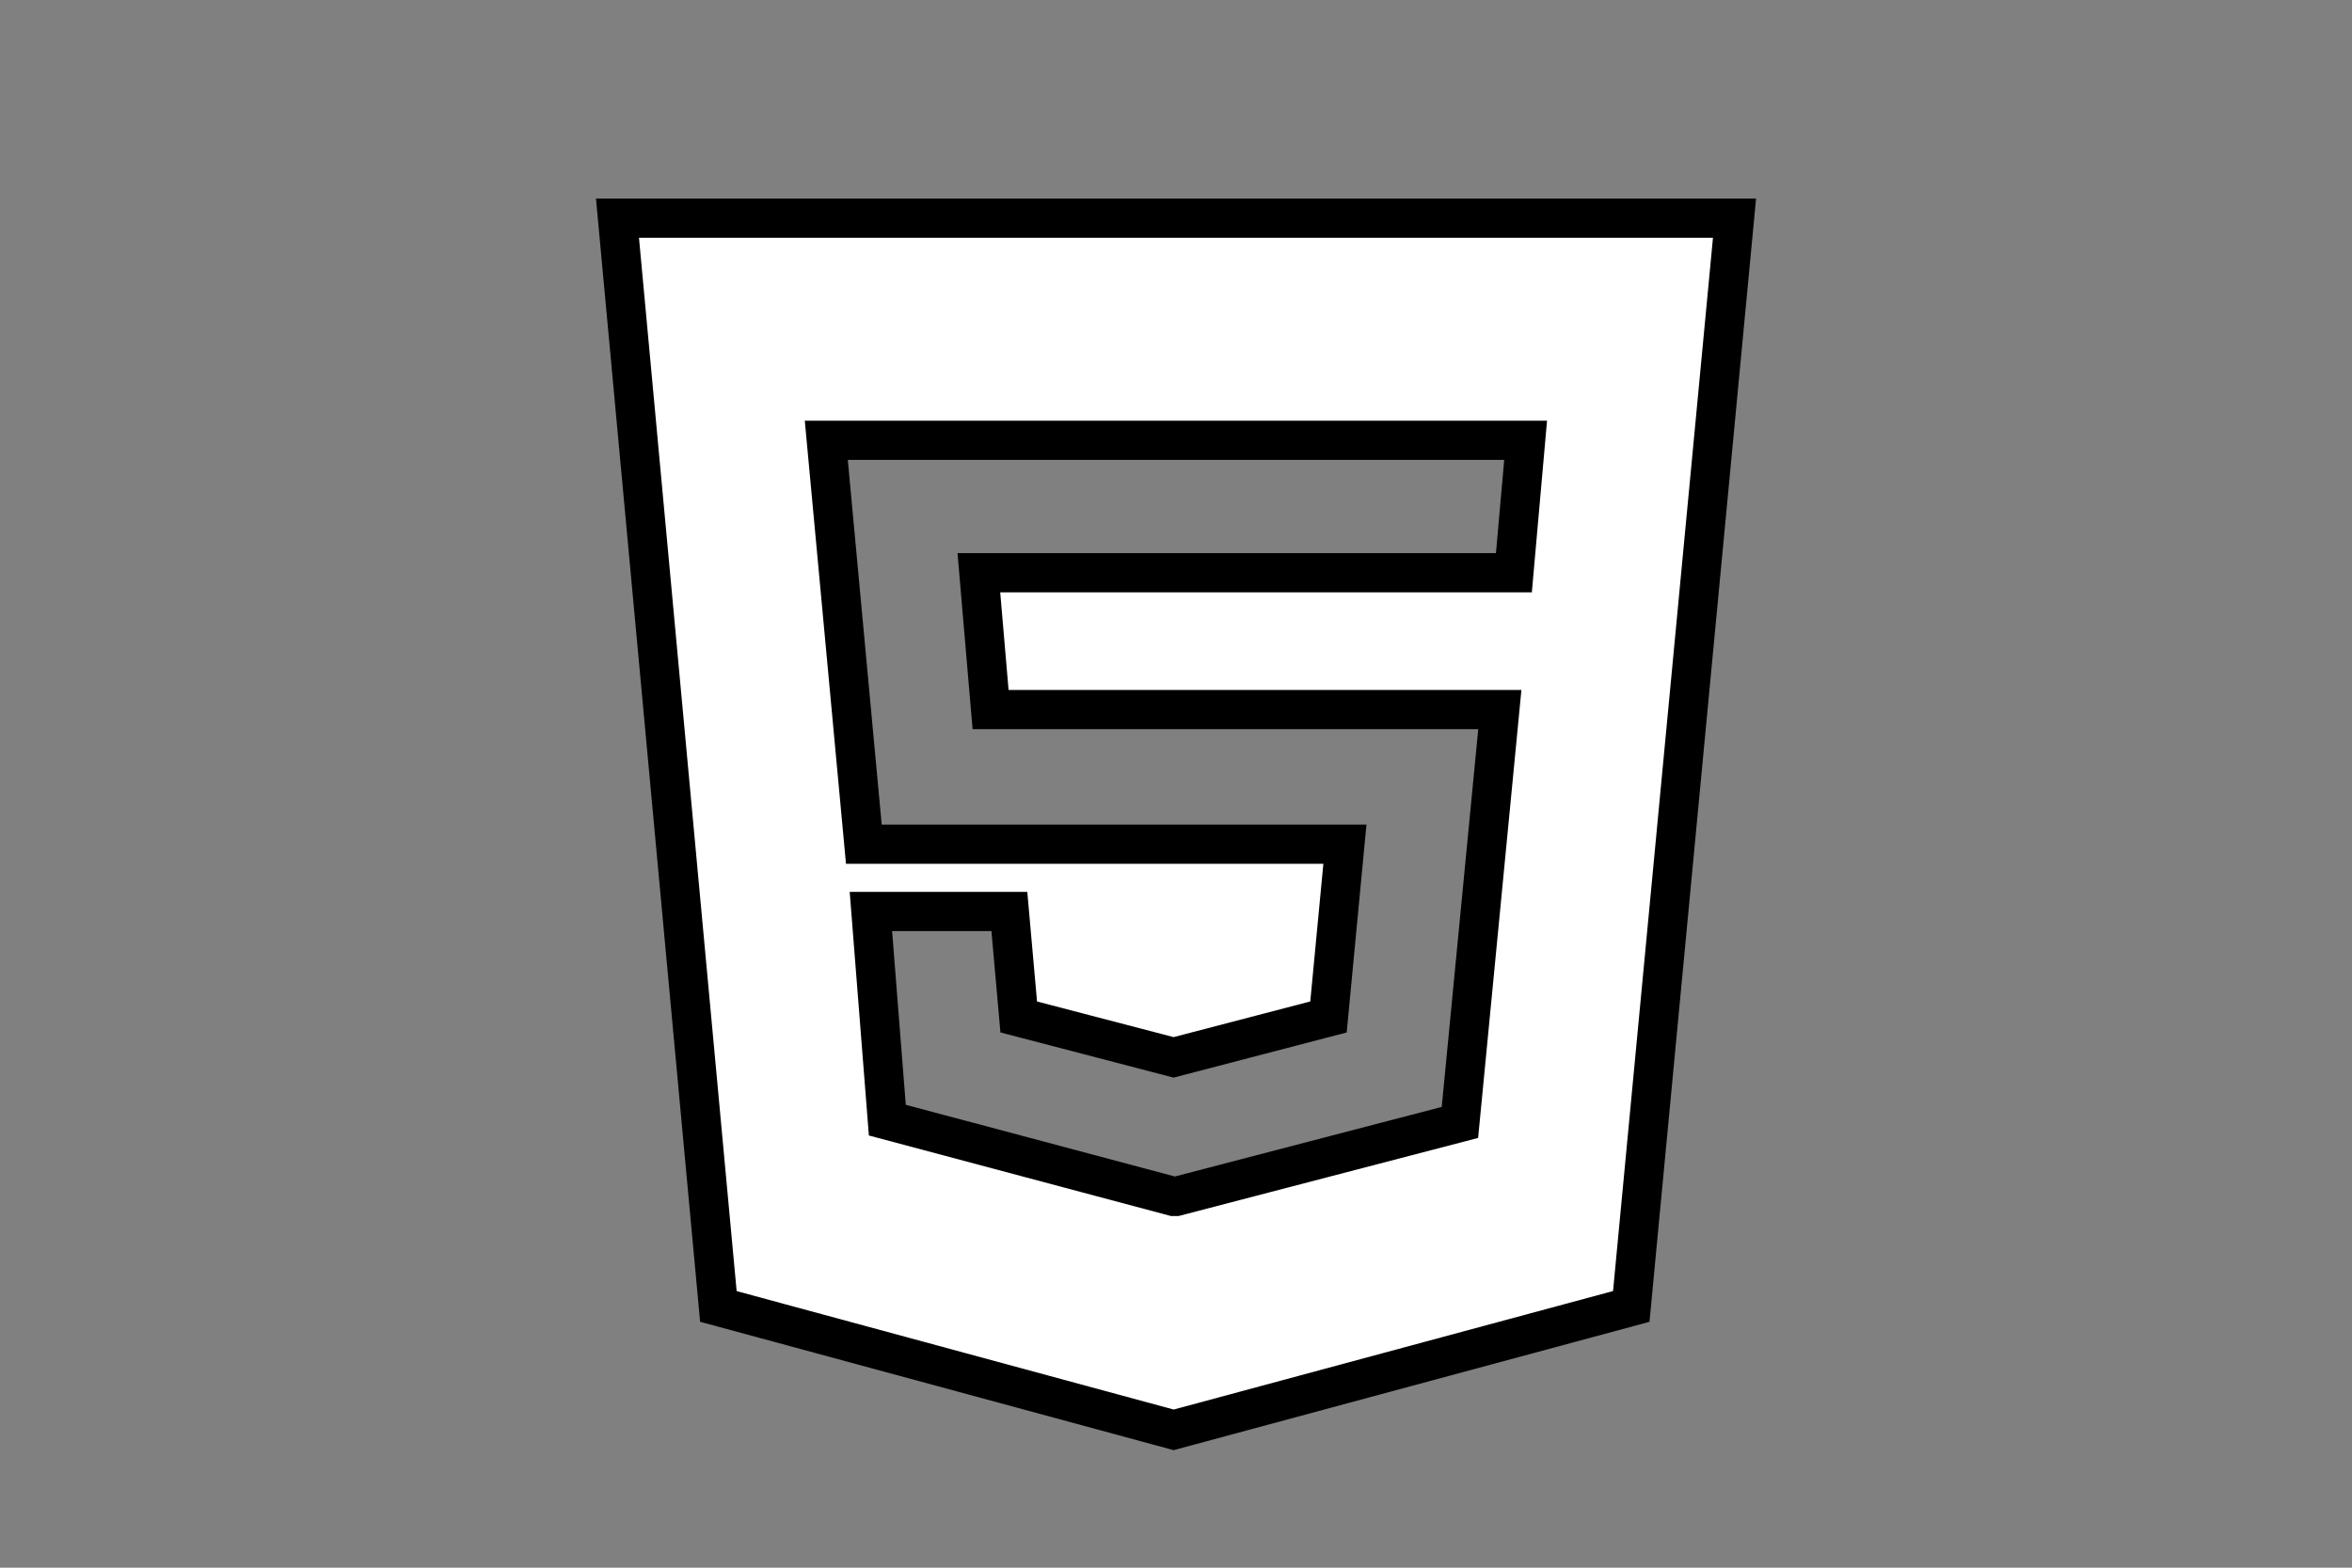 <svg xmlns="http://www.w3.org/2000/svg" width="60" height="40">
 <rect width="100%" height="100%" fill="#808080" stroke="none"/>
 <g>
  <title>HTML5</title>
  <path stroke="null" d="m15.752,5.567l2.574,27.767l11.614,3.149l11.674,-3.149l2.634,-27.767l-28.496,0zm22.868,9.046l-13.649,0l0.299,3.492l12.991,0l-1.018,10.534l-7.244,1.889l0,0l-0.06,0l-7.303,-1.947l-0.419,-5.324l3.532,0l0.239,2.691l3.951,1.031l3.951,-1.031l0.419,-4.408l-12.272,0l-0.958,-10.305l17.84,0l-0.299,3.378z" fill="#FFFFFF" id="svg_5"/>
 </g>
</svg>